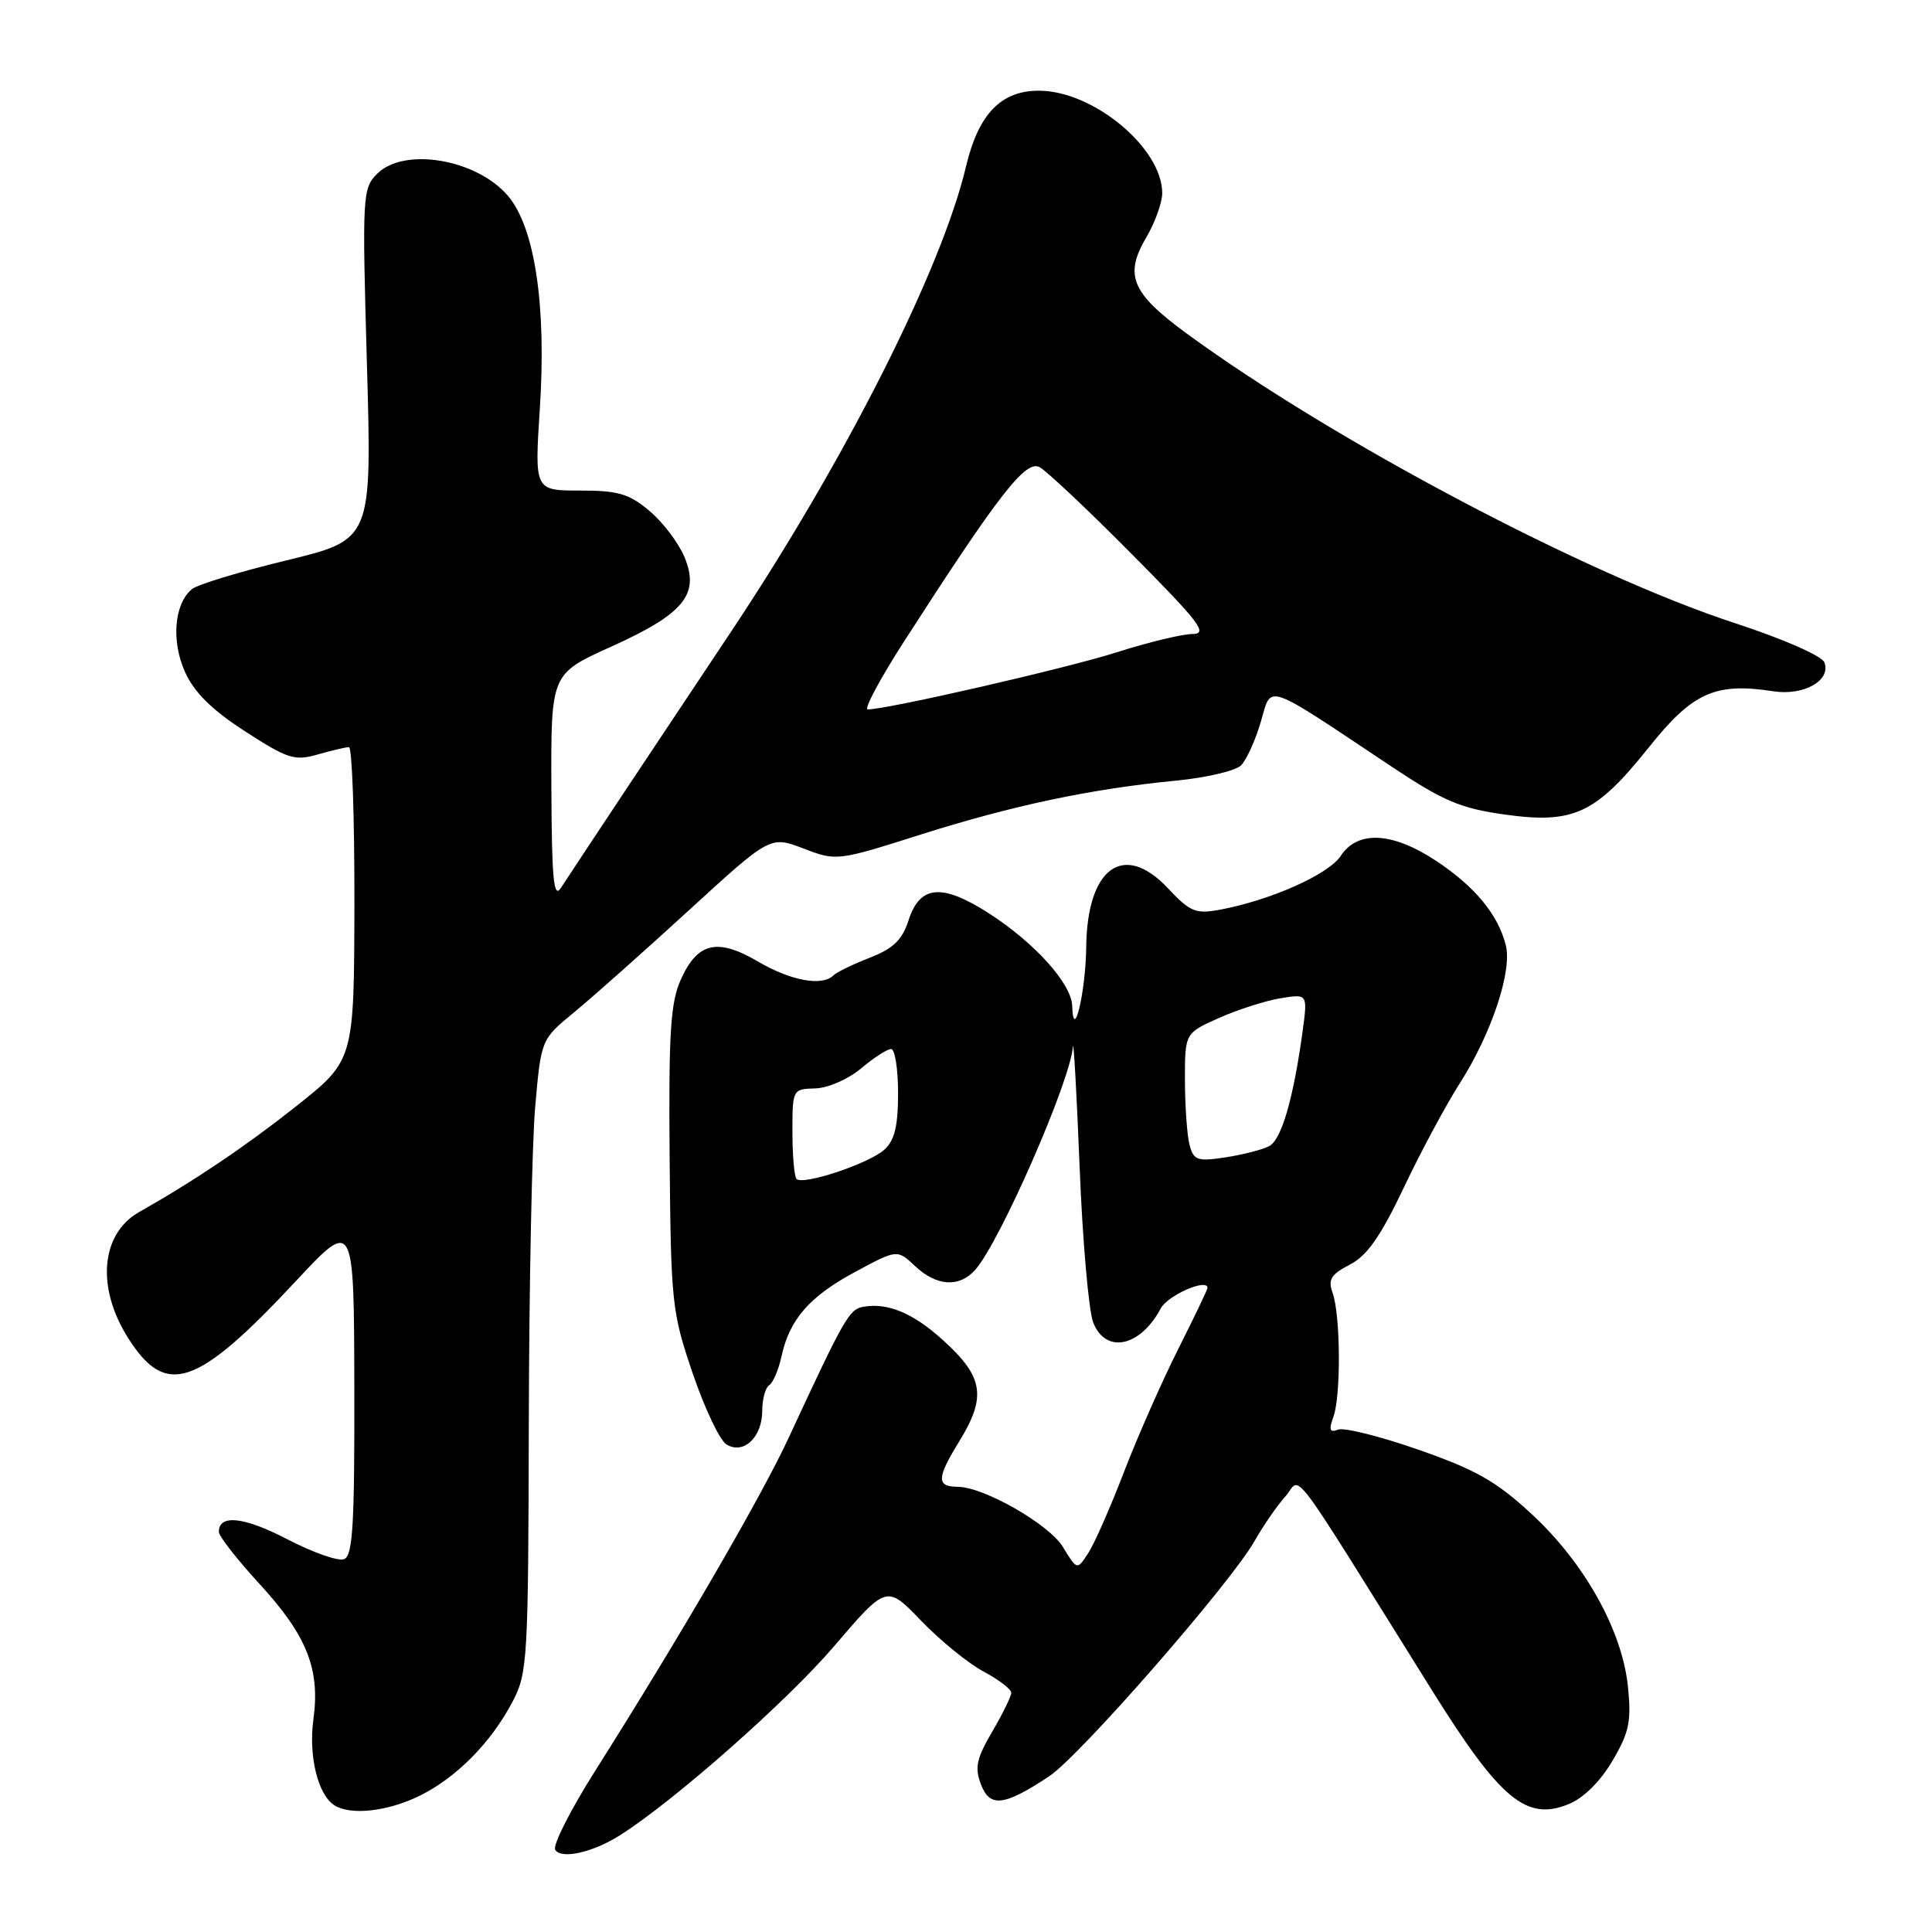 <?xml version="1.0" encoding="UTF-8" standalone="no"?>
<!DOCTYPE svg PUBLIC "-//W3C//DTD SVG 1.1//EN" "http://www.w3.org/Graphics/SVG/1.1/DTD/svg11.dtd" >
<svg xmlns="http://www.w3.org/2000/svg" xmlns:xlink="http://www.w3.org/1999/xlink" version="1.1" viewBox="0 0 256 256">
 <g >
 <path fill="currentColor"
d=" M 82.15 243.18 C 89.31 238.65 104.25 225.46 110.49 218.17 C 117.48 210.00 117.48 210.00 122.05 214.75 C 124.56 217.36 128.28 220.39 130.31 221.48 C 132.34 222.56 134.00 223.83 134.00 224.30 C 134.00 224.76 132.86 227.08 131.48 229.45 C 129.39 233.01 129.13 234.22 129.98 236.44 C 131.16 239.55 133.05 239.32 139.03 235.36 C 143.08 232.68 163.02 209.84 166.22 204.22 C 167.38 202.17 169.23 199.50 170.32 198.28 C 172.55 195.77 170.14 192.59 189.76 224.00 C 198.79 238.47 202.28 241.37 207.89 239.04 C 209.85 238.24 212.08 236.01 213.67 233.30 C 215.89 229.52 216.18 228.08 215.71 223.47 C 214.94 216.03 209.96 207.10 202.96 200.63 C 198.28 196.29 195.58 194.76 188.00 192.11 C 182.92 190.33 178.11 189.13 177.31 189.43 C 176.19 189.86 176.05 189.49 176.68 187.74 C 177.70 184.96 177.63 174.26 176.58 171.33 C 175.94 169.54 176.35 168.87 178.86 167.57 C 181.15 166.39 182.93 163.84 186.01 157.37 C 188.26 152.62 191.59 146.42 193.40 143.59 C 197.62 136.99 200.39 128.70 199.53 125.26 C 198.51 121.20 195.45 117.49 190.33 114.09 C 184.50 110.23 179.89 109.99 177.65 113.42 C 176.04 115.86 168.41 119.27 161.70 120.53 C 158.42 121.14 157.73 120.86 154.71 117.65 C 148.88 111.48 144.05 114.98 143.93 125.47 C 143.86 131.46 142.23 138.31 142.07 133.28 C 141.98 130.34 137.09 124.91 131.02 121.01 C 124.81 117.03 121.90 117.28 120.40 121.91 C 119.55 124.55 118.38 125.68 115.23 126.91 C 113.00 127.78 110.83 128.84 110.42 129.25 C 108.94 130.72 104.79 129.96 100.46 127.42 C 95.03 124.24 92.41 124.86 90.19 129.85 C 88.84 132.88 88.59 136.91 88.73 153.50 C 88.90 172.66 89.03 173.86 91.77 181.93 C 93.35 186.57 95.36 190.82 96.24 191.38 C 98.49 192.80 101.00 190.46 101.00 186.94 C 101.00 185.39 101.42 183.86 101.92 183.55 C 102.43 183.23 103.16 181.52 103.55 179.74 C 104.61 174.82 107.25 171.80 113.34 168.52 C 118.88 165.54 118.88 165.54 121.26 167.77 C 124.11 170.45 127.13 170.63 129.23 168.25 C 132.52 164.52 141.83 143.25 142.16 138.72 C 142.25 137.50 142.65 144.60 143.05 154.50 C 143.44 164.40 144.26 173.74 144.86 175.25 C 146.52 179.44 151.08 178.49 153.81 173.37 C 154.73 171.63 160.00 169.33 160.00 170.66 C 160.00 170.87 158.24 174.54 156.09 178.82 C 153.94 183.10 150.72 190.40 148.93 195.05 C 147.15 199.70 145.02 204.53 144.20 205.79 C 142.72 208.07 142.72 208.07 140.84 204.98 C 139.02 201.98 130.37 197.03 126.92 197.01 C 124.06 196.99 124.10 195.87 127.11 190.98 C 130.75 185.05 130.33 182.43 124.92 177.55 C 120.96 173.96 117.56 172.56 114.33 173.17 C 112.52 173.50 111.82 174.74 104.51 190.50 C 100.84 198.41 90.17 216.77 78.78 234.78 C 75.56 239.88 73.21 244.53 73.57 245.11 C 74.37 246.40 78.56 245.46 82.15 243.18 Z  M 55.48 238.01 C 60.39 235.63 65.03 230.97 67.90 225.51 C 69.91 221.71 70.00 220.05 70.07 188.51 C 70.11 170.36 70.49 151.50 70.92 146.62 C 71.70 137.73 71.70 137.73 76.09 134.12 C 78.51 132.13 85.34 126.06 91.27 120.63 C 102.06 110.75 102.06 110.75 106.46 112.43 C 110.84 114.11 110.92 114.10 122.04 110.57 C 134.25 106.71 144.51 104.54 155.81 103.44 C 159.84 103.05 163.72 102.14 164.44 101.42 C 165.16 100.70 166.34 98.11 167.06 95.66 C 168.55 90.61 167.25 90.16 184.50 101.65 C 191.30 106.17 193.55 107.12 199.45 107.94 C 208.53 109.20 211.46 107.82 218.51 98.99 C 224.28 91.76 227.29 90.40 234.98 91.60 C 239.02 92.22 242.66 90.16 241.74 87.77 C 241.41 86.91 236.32 84.67 229.83 82.55 C 210.11 76.09 176.68 58.42 157.21 44.17 C 149.92 38.82 148.94 36.47 151.89 31.45 C 153.05 29.49 154.00 26.85 154.00 25.59 C 154.00 19.63 144.90 12.05 137.70 12.02 C 132.65 11.99 129.65 15.10 128.00 22.06 C 124.77 35.74 111.86 61.26 96.67 84.00 C 89.33 94.99 76.35 114.53 74.31 117.67 C 73.36 119.13 73.11 116.45 73.06 104.39 C 73.00 89.29 73.00 89.29 80.93 85.71 C 90.65 81.33 92.76 78.76 90.69 73.80 C 89.91 71.93 87.83 69.19 86.06 67.70 C 83.35 65.42 81.91 65.00 76.84 65.00 C 70.83 65.00 70.83 65.00 71.53 54.16 C 72.42 40.54 70.88 30.20 67.34 25.99 C 63.21 21.09 53.56 19.44 49.98 23.02 C 48.03 24.97 47.98 25.83 48.62 48.27 C 49.28 71.50 49.28 71.50 38.01 74.24 C 31.81 75.74 26.15 77.46 25.43 78.06 C 23.08 80.01 22.67 84.95 24.52 89.05 C 25.75 91.77 28.06 94.05 32.48 96.91 C 38.12 100.56 39.04 100.85 42.10 99.97 C 43.96 99.44 45.83 99.00 46.24 99.00 C 46.66 99.00 46.98 108.34 46.96 119.75 C 46.92 140.50 46.92 140.50 39.21 146.61 C 32.54 151.89 25.75 156.47 18.44 160.60 C 13.35 163.48 12.73 170.60 16.98 177.30 C 21.99 185.21 26.06 183.83 39.17 169.79 C 46.90 161.50 46.90 161.50 46.95 183.78 C 46.99 202.03 46.75 206.16 45.59 206.60 C 44.82 206.90 41.44 205.71 38.09 203.97 C 32.34 200.98 29.00 200.61 29.00 202.98 C 29.00 203.55 31.42 206.65 34.37 209.86 C 40.66 216.70 42.44 221.16 41.53 227.81 C 40.86 232.66 42.12 237.82 44.31 239.21 C 46.44 240.57 51.28 240.04 55.48 238.01 Z  M 105.55 156.22 C 105.25 155.92 105.00 153.11 105.00 149.99 C 105.00 144.35 105.02 144.30 108.03 144.22 C 109.72 144.17 112.40 143.00 114.10 141.57 C 115.78 140.15 117.57 139.00 118.08 139.00 C 118.58 139.00 119.00 141.63 119.00 144.85 C 119.00 149.23 118.54 151.10 117.18 152.34 C 115.15 154.17 106.42 157.09 105.55 156.22 Z  M 157.63 151.74 C 157.30 150.51 157.02 146.66 157.01 143.19 C 157.00 136.89 157.00 136.89 161.56 134.87 C 164.06 133.76 167.73 132.59 169.69 132.27 C 173.27 131.69 173.27 131.69 172.61 136.60 C 171.37 145.65 169.80 151.04 168.15 151.88 C 167.24 152.35 164.64 153.01 162.36 153.36 C 158.66 153.92 158.17 153.75 157.63 151.74 Z  M 119.75 85.06 C 132.39 65.42 135.92 60.88 137.77 61.91 C 138.72 62.44 144.22 67.62 149.98 73.43 C 159.03 82.56 160.13 84.00 157.98 84.01 C 156.62 84.02 152.12 85.11 147.98 86.43 C 141.34 88.55 117.59 94.00 114.98 94.00 C 114.44 94.00 116.59 89.98 119.75 85.06 Z "/>
</g>
</svg>